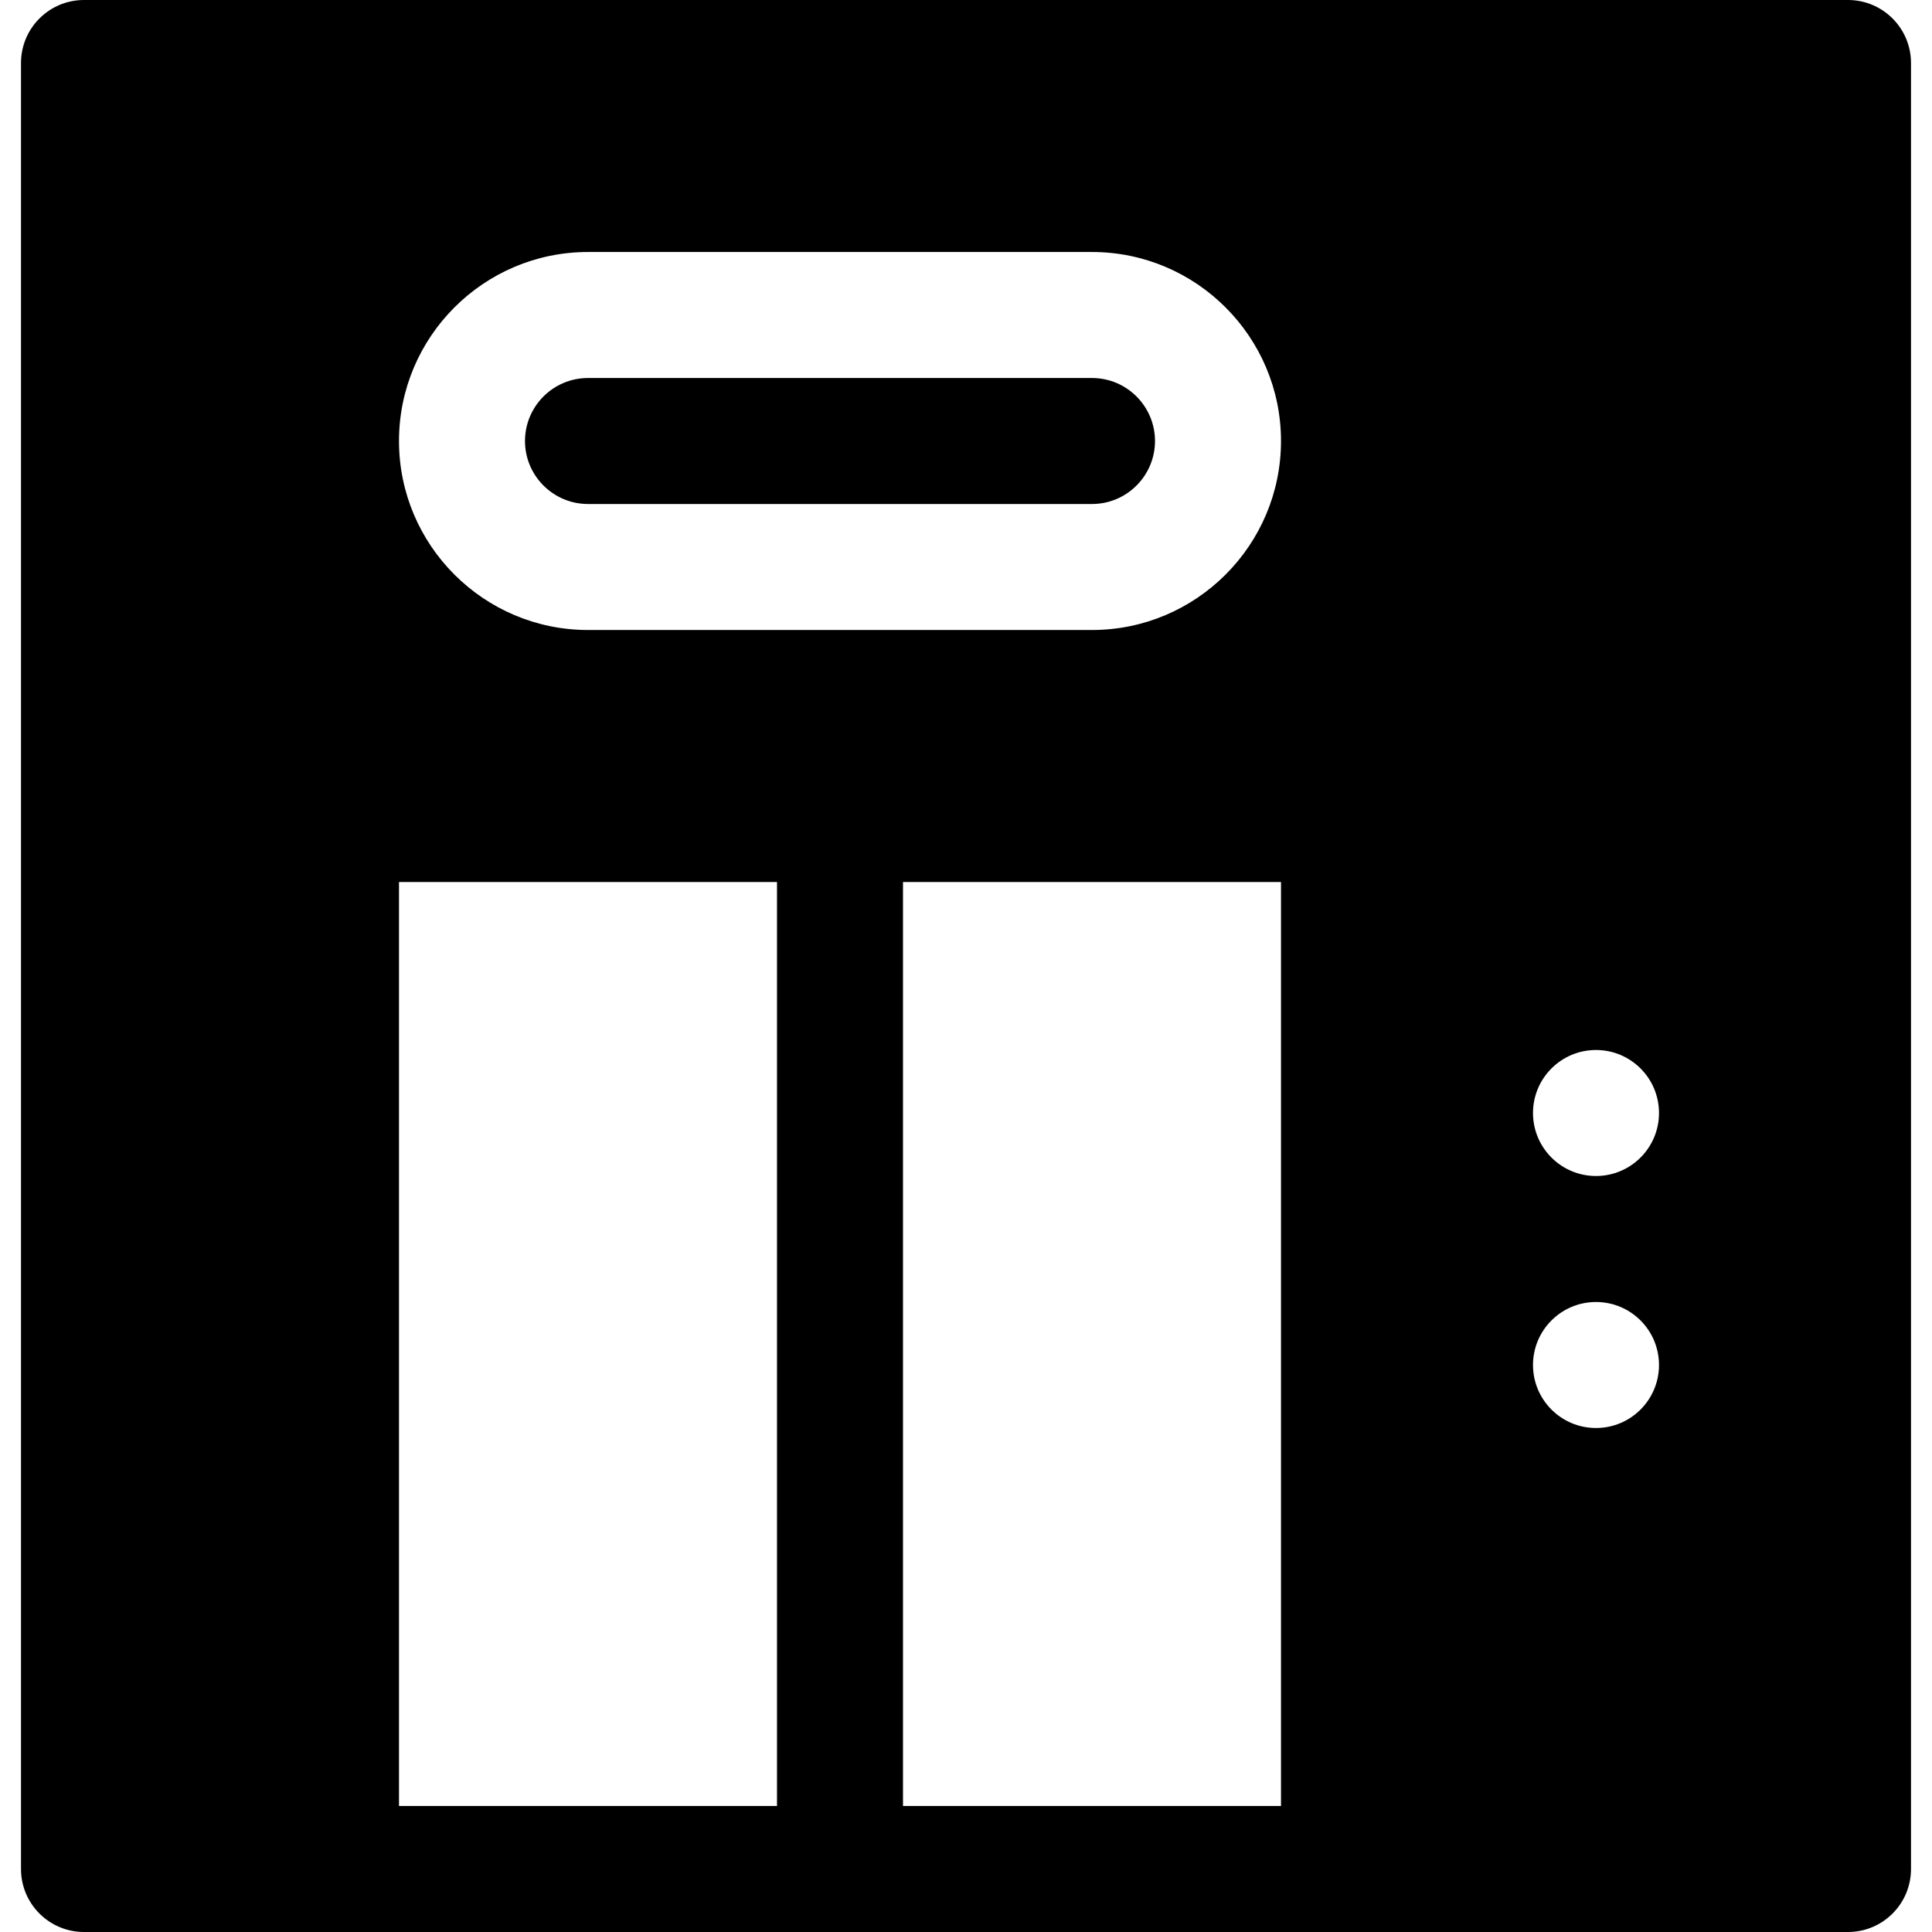 <?xml version="1.0" encoding="iso-8859-1"?>
<!-- Generator: Adobe Illustrator 19.0.0, SVG Export Plug-In . SVG Version: 6.00 Build 0)  -->
<svg xmlns="http://www.w3.org/2000/svg" xmlns:xlink="http://www.w3.org/1999/xlink" version="1.1" id="Layer_1" x="0px" y="0px" viewBox="0 0 512 512" style="enable-background:new 0 0 512 512;" xml:space="preserve">
<g>
	<g>
		<path d="M289.391,100.174H155.826c-9.206,0-16.696,7.49-16.696,16.696s7.49,16.696,16.696,16.696h133.565    c9.206,0,16.696-7.49,16.696-16.696S298.597,100.174,289.391,100.174z"/>
	</g>
</g>
<g>
	<g>
		<path d="M489.739,0H22.261C13.044,0,5.565,7.473,5.565,16.696v478.609c0,9.223,7.479,16.696,16.696,16.696    c262.088,0,200.791,0,467.478,0c9.217,0,16.696-7.473,16.696-16.696V16.696C506.435,7.473,498.956,0,489.739,0z M205.913,478.609    H105.739v-244.87h100.174V478.609z M339.478,478.609H239.304v-244.87h100.174V478.609z M289.391,166.957H155.826    c-27.619,0-50.087-22.468-50.087-50.087c0-27.619,22.468-50.087,50.087-50.087h133.565c27.619,0,50.087,22.468,50.087,50.087    C339.478,144.489,317.01,166.957,289.391,166.957z M422.957,378.435c-9.22,0-16.696-7.475-16.696-16.696    s7.475-16.696,16.696-16.696c9.22,0,16.696,7.475,16.696,16.696S432.177,378.435,422.957,378.435z M422.957,311.652    c-9.22,0-16.696-7.475-16.696-16.696s7.475-16.696,16.696-16.696c9.22,0,16.696,7.475,16.696,16.696    S432.177,311.652,422.957,311.652z"/>
	</g>
</g>
<g>
</g>
<g>
</g>
<g>
</g>
<g>
</g>
<g>
</g>
<g>
</g>
<g>
</g>
<g>
</g>
<g>
</g>
<g>
</g>
<g>
</g>
<g>
</g>
<g>
</g>
<g>
</g>
<g>
</g>
</svg>
